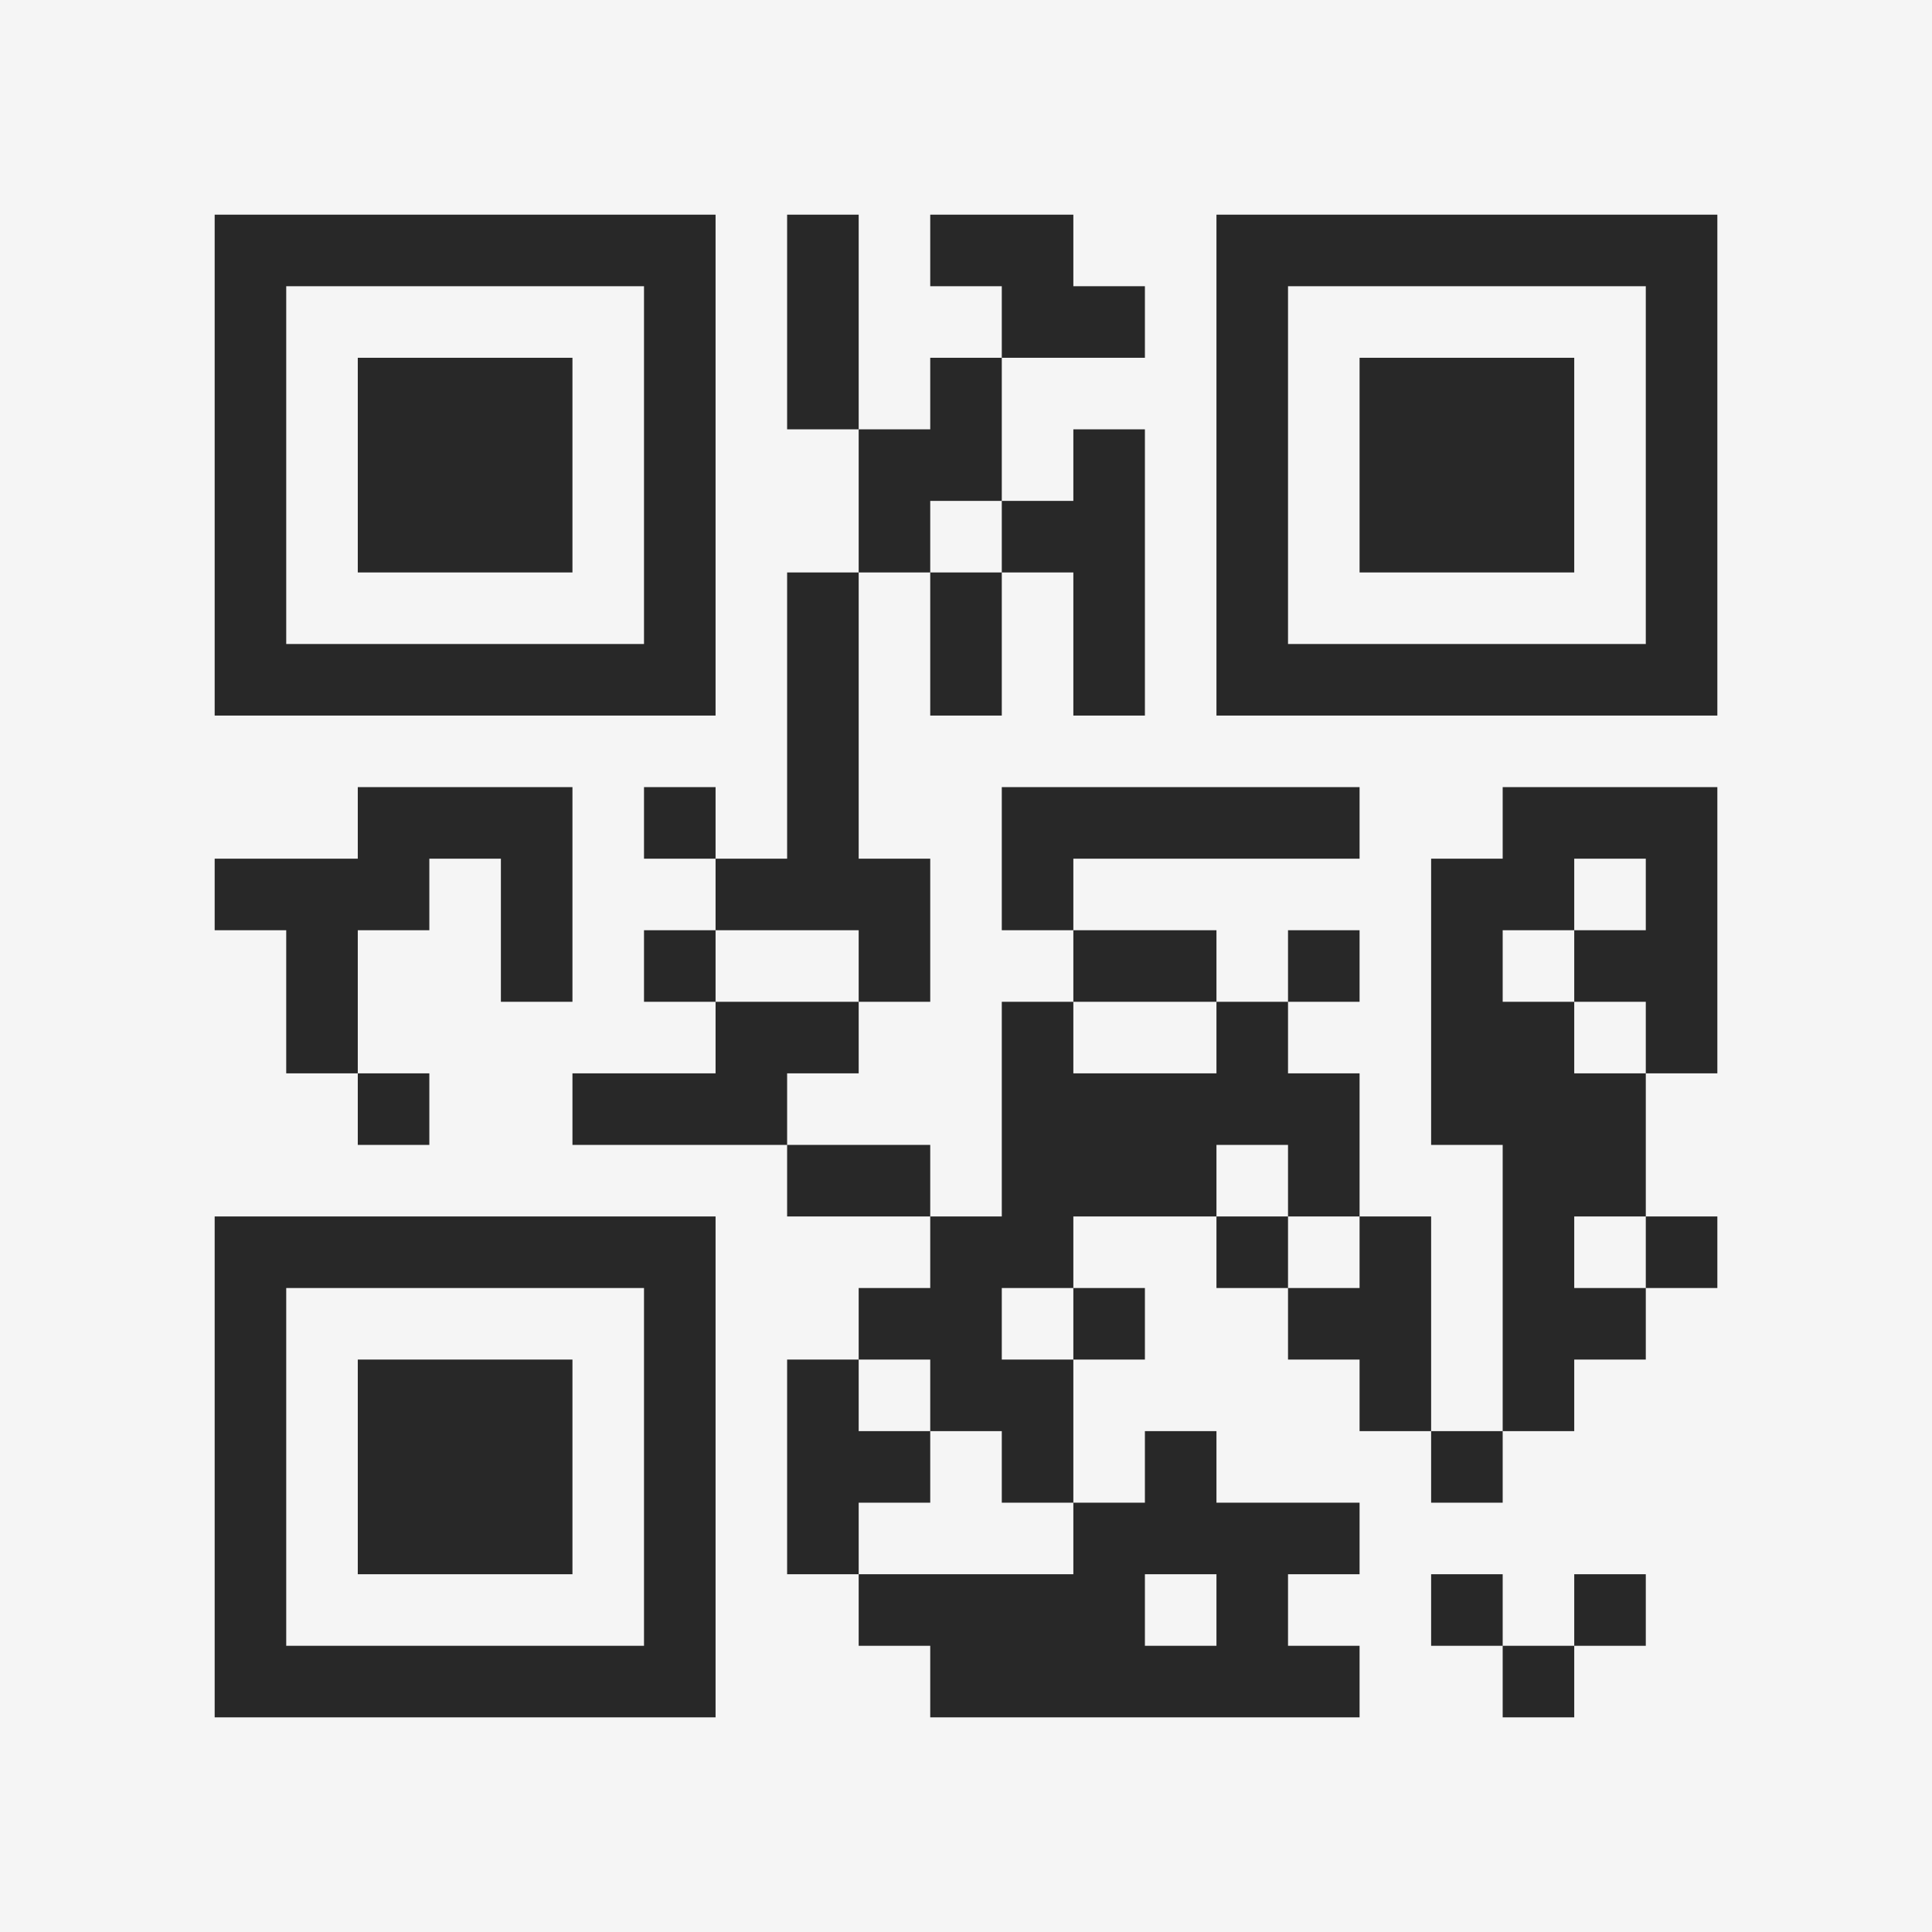 <?xml version="1.0" encoding="UTF-8"?>
<svg xmlns="http://www.w3.org/2000/svg" version="1.1" width="400" height="400" viewBox="0 0 400 400"><rect x="0" y="0" width="400" height="400" fill="#f5f5f5"/><g transform="scale(14.815)"><g transform="translate(3,3)"><path fill-rule="evenodd" d="M8 0L8 3L9 3L9 5L8 5L8 9L7 9L7 8L6 8L6 9L7 9L7 10L6 10L6 11L7 11L7 12L5 12L5 13L8 13L8 14L10 14L10 15L9 15L9 16L8 16L8 19L9 19L9 20L10 20L10 21L16 21L16 20L15 20L15 19L16 19L16 18L14 18L14 17L13 17L13 18L12 18L12 16L13 16L13 15L12 15L12 14L14 14L14 15L15 15L15 16L16 16L16 17L17 17L17 18L18 18L18 17L19 17L19 16L20 16L20 15L21 15L21 14L20 14L20 12L21 12L21 8L18 8L18 9L17 9L17 13L18 13L18 17L17 17L17 14L16 14L16 12L15 12L15 11L16 11L16 10L15 10L15 11L14 11L14 10L12 10L12 9L16 9L16 8L11 8L11 10L12 10L12 11L11 11L11 14L10 14L10 13L8 13L8 12L9 12L9 11L10 11L10 9L9 9L9 5L10 5L10 7L11 7L11 5L12 5L12 7L13 7L13 3L12 3L12 4L11 4L11 2L13 2L13 1L12 1L12 0L10 0L10 1L11 1L11 2L10 2L10 3L9 3L9 0ZM10 4L10 5L11 5L11 4ZM2 8L2 9L0 9L0 10L1 10L1 12L2 12L2 13L3 13L3 12L2 12L2 10L3 10L3 9L4 9L4 11L5 11L5 8ZM19 9L19 10L18 10L18 11L19 11L19 12L20 12L20 11L19 11L19 10L20 10L20 9ZM7 10L7 11L9 11L9 10ZM12 11L12 12L14 12L14 11ZM14 13L14 14L15 14L15 15L16 15L16 14L15 14L15 13ZM19 14L19 15L20 15L20 14ZM11 15L11 16L12 16L12 15ZM9 16L9 17L10 17L10 18L9 18L9 19L12 19L12 18L11 18L11 17L10 17L10 16ZM13 19L13 20L14 20L14 19ZM17 19L17 20L18 20L18 21L19 21L19 20L20 20L20 19L19 19L19 20L18 20L18 19ZM0 0L0 7L7 7L7 0ZM1 1L1 6L6 6L6 1ZM2 2L2 5L5 5L5 2ZM14 0L14 7L21 7L21 0ZM15 1L15 6L20 6L20 1ZM16 2L16 5L19 5L19 2ZM0 14L0 21L7 21L7 14ZM1 15L1 20L6 20L6 15ZM2 16L2 19L5 19L5 16Z" fill="#282828"/></g></g></svg>
